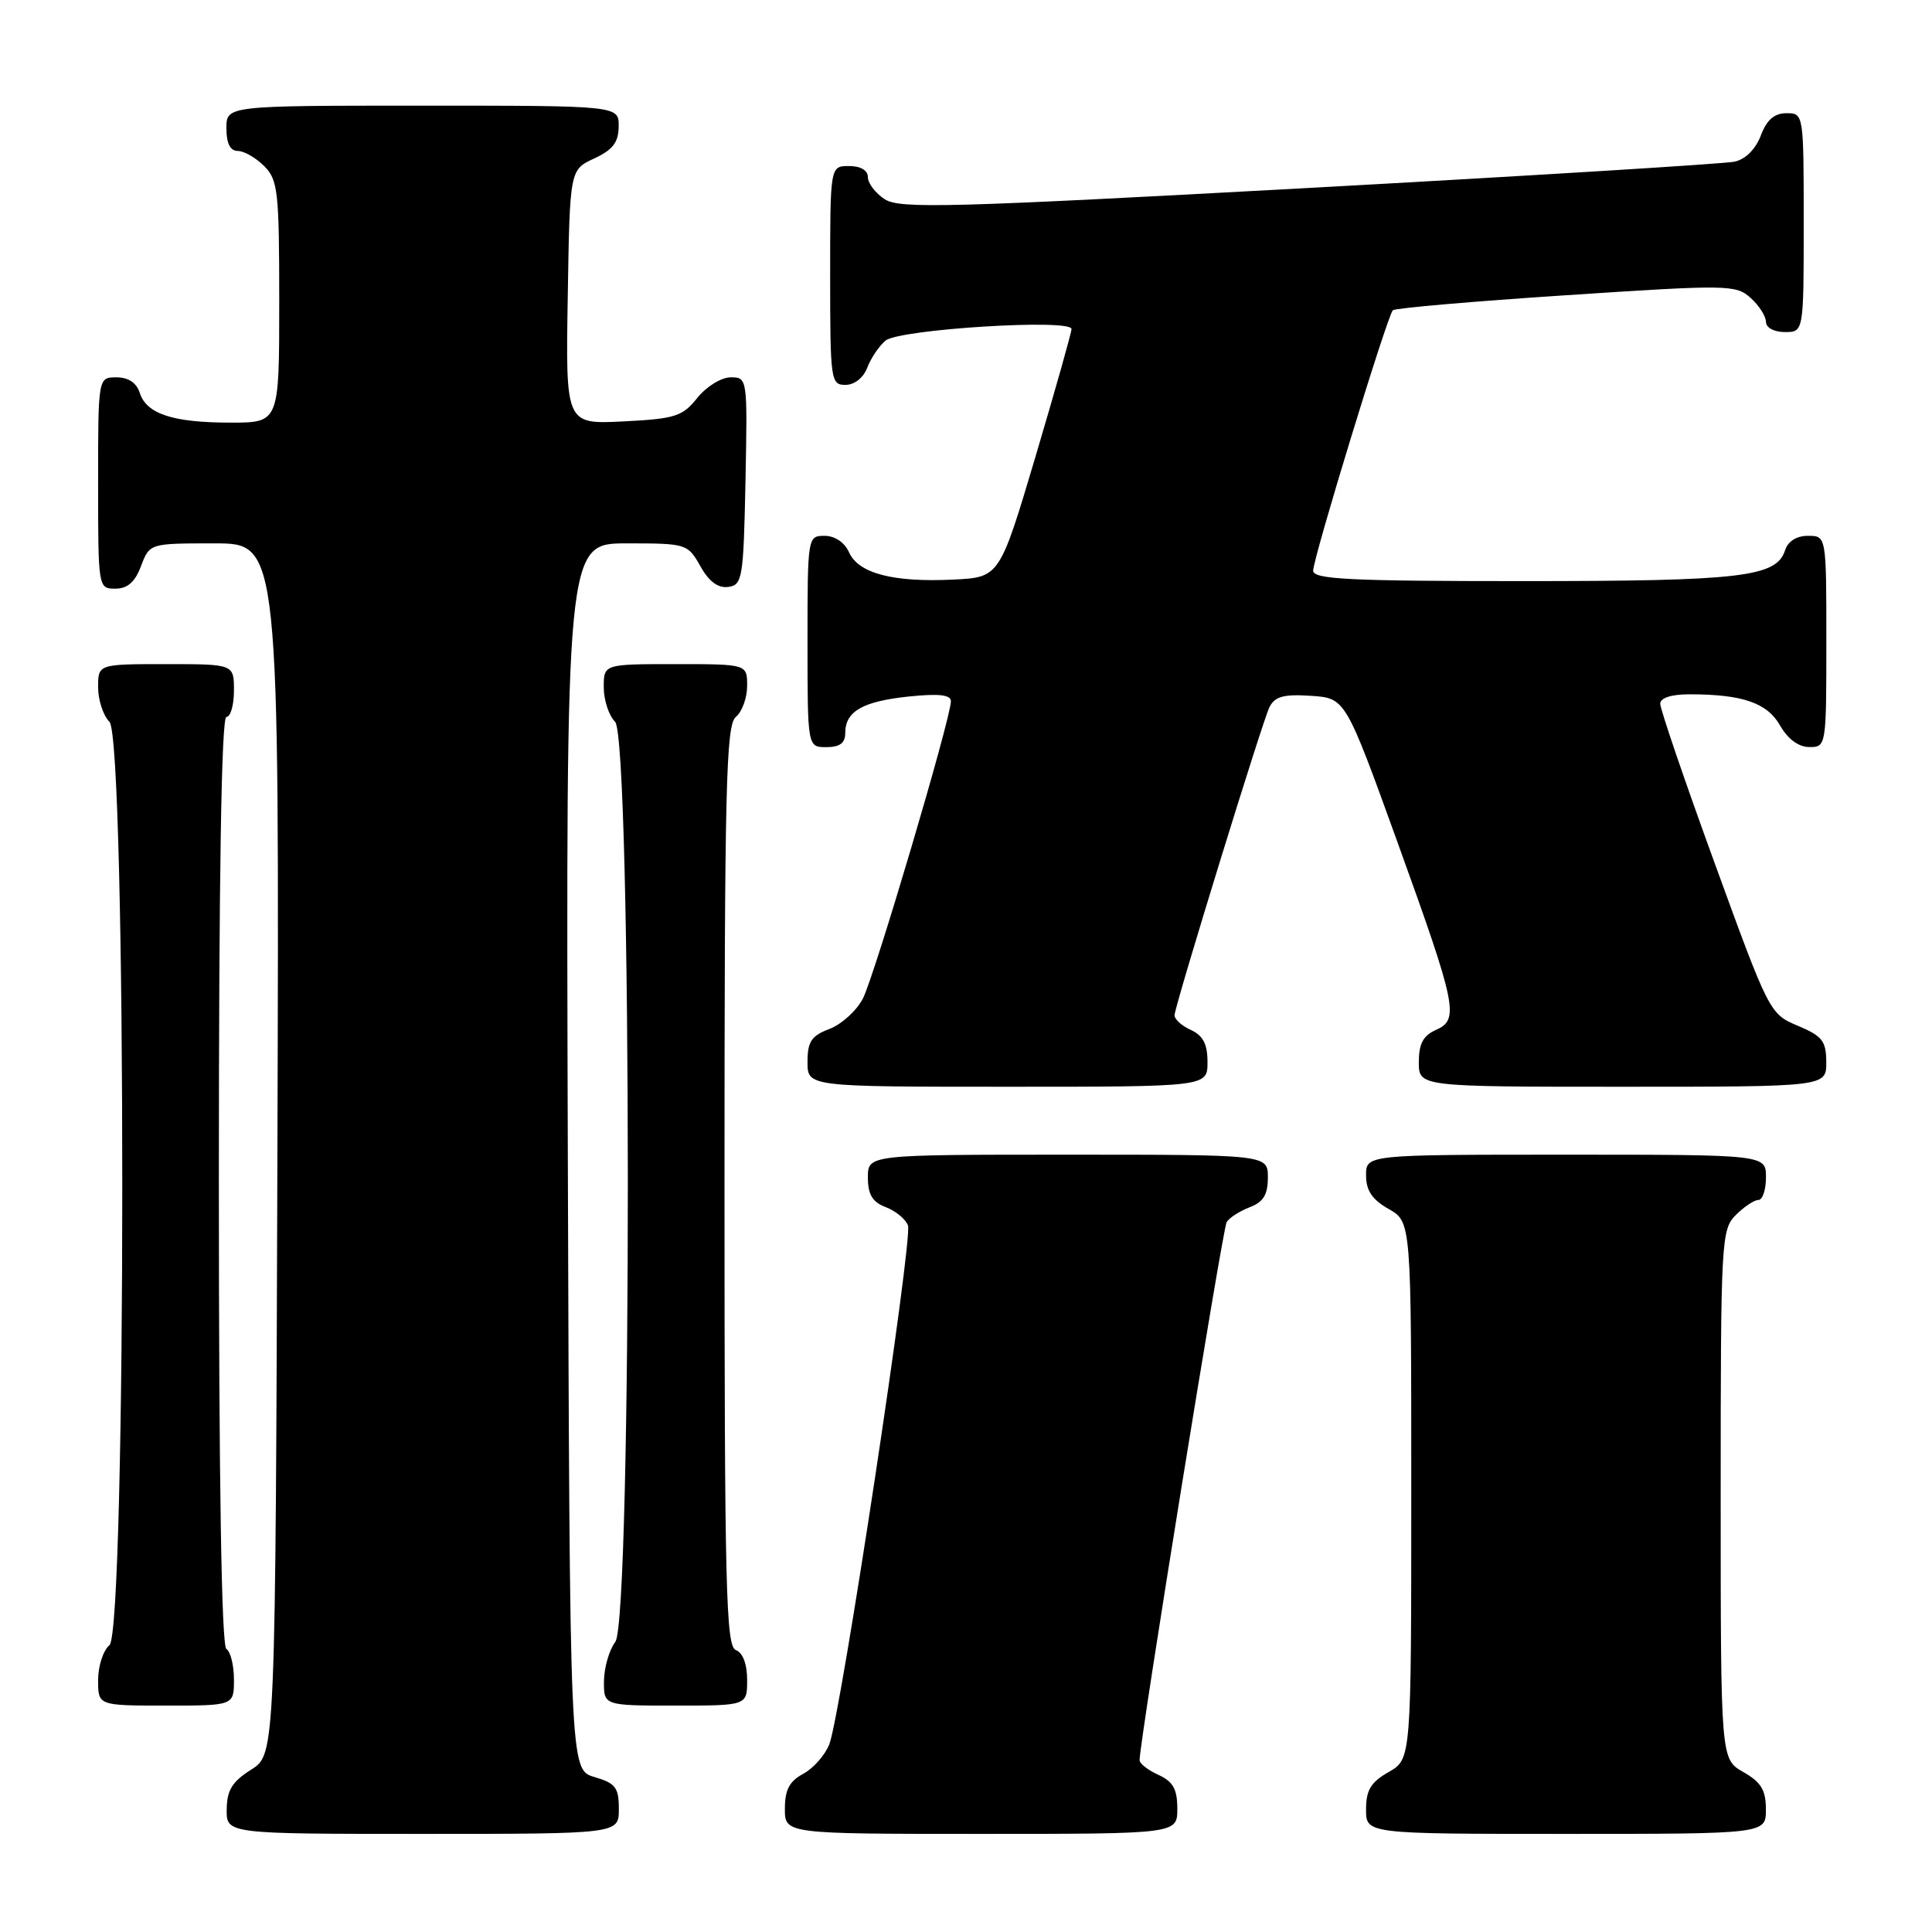 <?xml version="1.0" encoding="UTF-8" standalone="no"?>
<!DOCTYPE svg PUBLIC "-//W3C//DTD SVG 1.1//EN" "http://www.w3.org/Graphics/SVG/1.1/DTD/svg11.dtd" >
<svg xmlns="http://www.w3.org/2000/svg" xmlns:xlink="http://www.w3.org/1999/xlink" version="1.1" viewBox="0 0 256 256">
 <g >
 <path fill="currentColor"
d=" M 82.00 239.71 C 82.00 236.85 81.57 236.29 78.75 235.46 C 75.50 234.50 75.50 234.50 75.24 153.25 C 74.99 72.00 74.99 72.00 83.04 72.00 C 90.96 72.00 91.12 72.05 92.80 75.02 C 93.94 77.06 95.15 77.96 96.50 77.77 C 98.37 77.52 98.52 76.63 98.78 63.75 C 99.05 50.09 99.04 50.00 96.82 50.00 C 95.57 50.00 93.61 51.22 92.40 52.72 C 90.44 55.18 89.48 55.49 82.59 55.84 C 74.95 56.22 74.95 56.22 75.23 39.36 C 75.50 22.50 75.50 22.50 78.73 21.00 C 81.21 19.85 81.96 18.86 81.98 16.75 C 82.00 14.00 82.00 14.00 56.00 14.00 C 30.00 14.00 30.00 14.00 30.00 17.00 C 30.00 19.00 30.50 20.00 31.50 20.00 C 32.33 20.00 33.90 20.90 35.00 22.00 C 36.83 23.83 37.00 25.33 37.00 40.00 C 37.00 56.00 37.00 56.00 30.57 56.00 C 22.91 56.00 19.41 54.85 18.52 52.06 C 18.09 50.72 17.01 50.00 15.43 50.00 C 13.00 50.00 13.00 50.00 13.00 64.00 C 13.00 77.91 13.02 78.00 15.28 78.00 C 16.90 78.00 17.89 77.13 18.69 75.00 C 19.83 72.00 19.83 72.00 28.42 72.00 C 37.01 72.00 37.01 72.00 36.76 152.23 C 36.50 232.46 36.50 232.46 33.29 234.48 C 30.77 236.07 30.07 237.20 30.04 239.75 C 30.00 243.00 30.00 243.00 56.00 243.00 C 82.00 243.00 82.00 243.00 82.00 239.71 Z  M 156.00 239.66 C 156.00 237.07 155.44 236.07 153.50 235.18 C 152.12 234.56 151.00 233.68 151.00 233.24 C 151.00 230.76 162.00 162.81 162.54 161.93 C 162.90 161.35 164.28 160.47 165.60 159.96 C 167.40 159.28 168.00 158.30 168.00 156.02 C 168.00 153.00 168.00 153.00 141.50 153.00 C 115.00 153.00 115.00 153.00 115.00 156.02 C 115.00 158.28 115.60 159.28 117.36 159.95 C 118.66 160.44 119.99 161.53 120.31 162.37 C 120.98 164.12 111.42 227.19 109.89 231.12 C 109.33 232.56 107.77 234.32 106.43 235.04 C 104.60 236.02 104.00 237.16 104.00 239.67 C 104.00 243.00 104.00 243.00 130.00 243.00 C 156.00 243.00 156.00 243.00 156.00 239.66 Z  M 233.99 239.75 C 233.99 237.19 233.35 236.14 230.99 234.80 C 228.00 233.09 228.00 233.09 228.00 198.05 C 228.00 164.33 228.08 162.92 230.00 161.00 C 231.10 159.90 232.45 159.00 233.00 159.00 C 233.55 159.00 234.00 157.65 234.00 156.00 C 234.00 153.00 234.00 153.00 207.50 153.00 C 181.00 153.00 181.00 153.00 181.01 155.75 C 181.01 157.75 181.82 158.96 184.01 160.20 C 187.00 161.91 187.00 161.91 187.00 197.50 C 187.00 233.09 187.00 233.09 184.01 234.80 C 181.65 236.14 181.01 237.19 181.01 239.75 C 181.00 243.00 181.00 243.00 207.50 243.00 C 234.00 243.00 234.00 243.00 233.99 239.75 Z  M 31.00 222.56 C 31.00 220.67 30.55 218.84 30.00 218.50 C 29.35 218.10 29.00 196.32 29.00 156.44 C 29.00 116.15 29.34 95.00 30.00 95.00 C 30.55 95.00 31.00 93.42 31.00 91.50 C 31.00 88.00 31.00 88.00 22.00 88.00 C 13.00 88.00 13.00 88.00 13.00 91.07 C 13.00 92.76 13.68 94.82 14.50 95.64 C 16.77 97.91 16.77 216.12 14.50 218.00 C 13.68 218.68 13.00 220.76 13.00 222.62 C 13.00 226.00 13.00 226.00 22.00 226.00 C 31.00 226.00 31.00 226.00 31.00 222.56 Z  M 99.00 222.61 C 99.00 220.51 98.43 218.99 97.50 218.64 C 96.19 218.14 96.00 210.37 96.00 157.15 C 96.00 104.23 96.20 96.08 97.50 95.00 C 98.33 94.32 99.00 92.46 99.00 90.88 C 99.00 88.00 99.00 88.00 89.50 88.00 C 80.00 88.00 80.00 88.00 80.00 91.07 C 80.00 92.76 80.68 94.82 81.50 95.64 C 83.73 97.88 83.77 214.61 81.53 217.56 C 80.72 218.63 80.05 220.96 80.03 222.75 C 80.00 226.00 80.00 226.00 89.50 226.00 C 99.00 226.00 99.00 226.00 99.00 222.61 Z  M 160.00 140.74 C 160.00 138.32 159.41 137.21 157.75 136.45 C 156.51 135.89 155.56 134.99 155.64 134.46 C 155.94 132.38 167.34 95.39 168.21 93.70 C 168.93 92.28 170.10 91.96 173.70 92.20 C 178.27 92.50 178.27 92.50 185.14 111.50 C 193.06 133.44 193.40 135.09 190.25 136.48 C 188.58 137.22 188.00 138.31 188.00 140.74 C 188.00 144.00 188.00 144.00 215.00 144.00 C 242.00 144.00 242.00 144.00 241.99 140.75 C 241.98 137.94 241.47 137.28 238.22 135.92 C 234.50 134.36 234.41 134.18 227.22 114.42 C 223.23 103.47 219.98 93.94 219.99 93.25 C 219.99 92.47 221.45 92.00 223.88 92.00 C 230.89 92.00 234.17 93.13 235.88 96.15 C 236.91 97.94 238.33 98.99 239.75 98.99 C 241.98 99.00 242.00 98.85 242.00 85.00 C 242.00 71.00 242.00 71.00 239.57 71.00 C 238.05 71.00 236.91 71.72 236.53 72.92 C 235.40 76.45 230.75 77.00 201.85 77.00 C 178.82 77.00 174.00 76.76 174.00 75.62 C 174.00 73.96 183.82 41.84 184.56 41.11 C 184.84 40.83 195.17 39.93 207.51 39.12 C 229.01 37.70 230.03 37.72 231.97 39.48 C 233.09 40.48 234.00 41.92 234.00 42.65 C 234.00 43.42 235.07 44.00 236.50 44.00 C 239.00 44.00 239.00 44.00 239.00 29.50 C 239.00 15.07 238.99 15.00 236.72 15.00 C 235.11 15.00 234.11 15.87 233.32 17.95 C 232.64 19.75 231.29 21.11 229.85 21.42 C 228.56 21.70 203.20 23.27 173.50 24.90 C 125.94 27.50 119.23 27.69 117.25 26.41 C 116.01 25.61 115.00 24.29 115.00 23.48 C 115.00 22.57 114.04 22.00 112.50 22.00 C 110.00 22.00 110.00 22.00 110.00 36.50 C 110.00 50.39 110.08 51.00 112.02 51.00 C 113.22 51.00 114.41 50.06 114.92 48.71 C 115.40 47.45 116.49 45.84 117.34 45.13 C 119.17 43.62 142.01 42.20 141.98 43.60 C 141.97 44.10 139.82 51.70 137.21 60.50 C 132.45 76.50 132.45 76.50 126.29 76.80 C 118.34 77.18 113.76 75.98 112.51 73.20 C 111.92 71.87 110.63 71.00 109.26 71.00 C 107.02 71.00 107.00 71.12 107.00 85.00 C 107.00 99.00 107.00 99.00 109.50 99.00 C 111.28 99.00 112.00 98.46 112.00 97.12 C 112.00 94.25 114.32 92.93 120.43 92.29 C 124.42 91.88 126.00 92.06 126.00 92.92 C 126.00 95.14 115.87 129.34 114.34 132.31 C 113.51 133.92 111.51 135.73 109.91 136.34 C 107.51 137.25 107.00 138.01 107.00 140.72 C 107.00 144.00 107.00 144.00 133.50 144.00 C 160.00 144.00 160.00 144.00 160.00 140.74 Z "/>
</g>
</svg>
